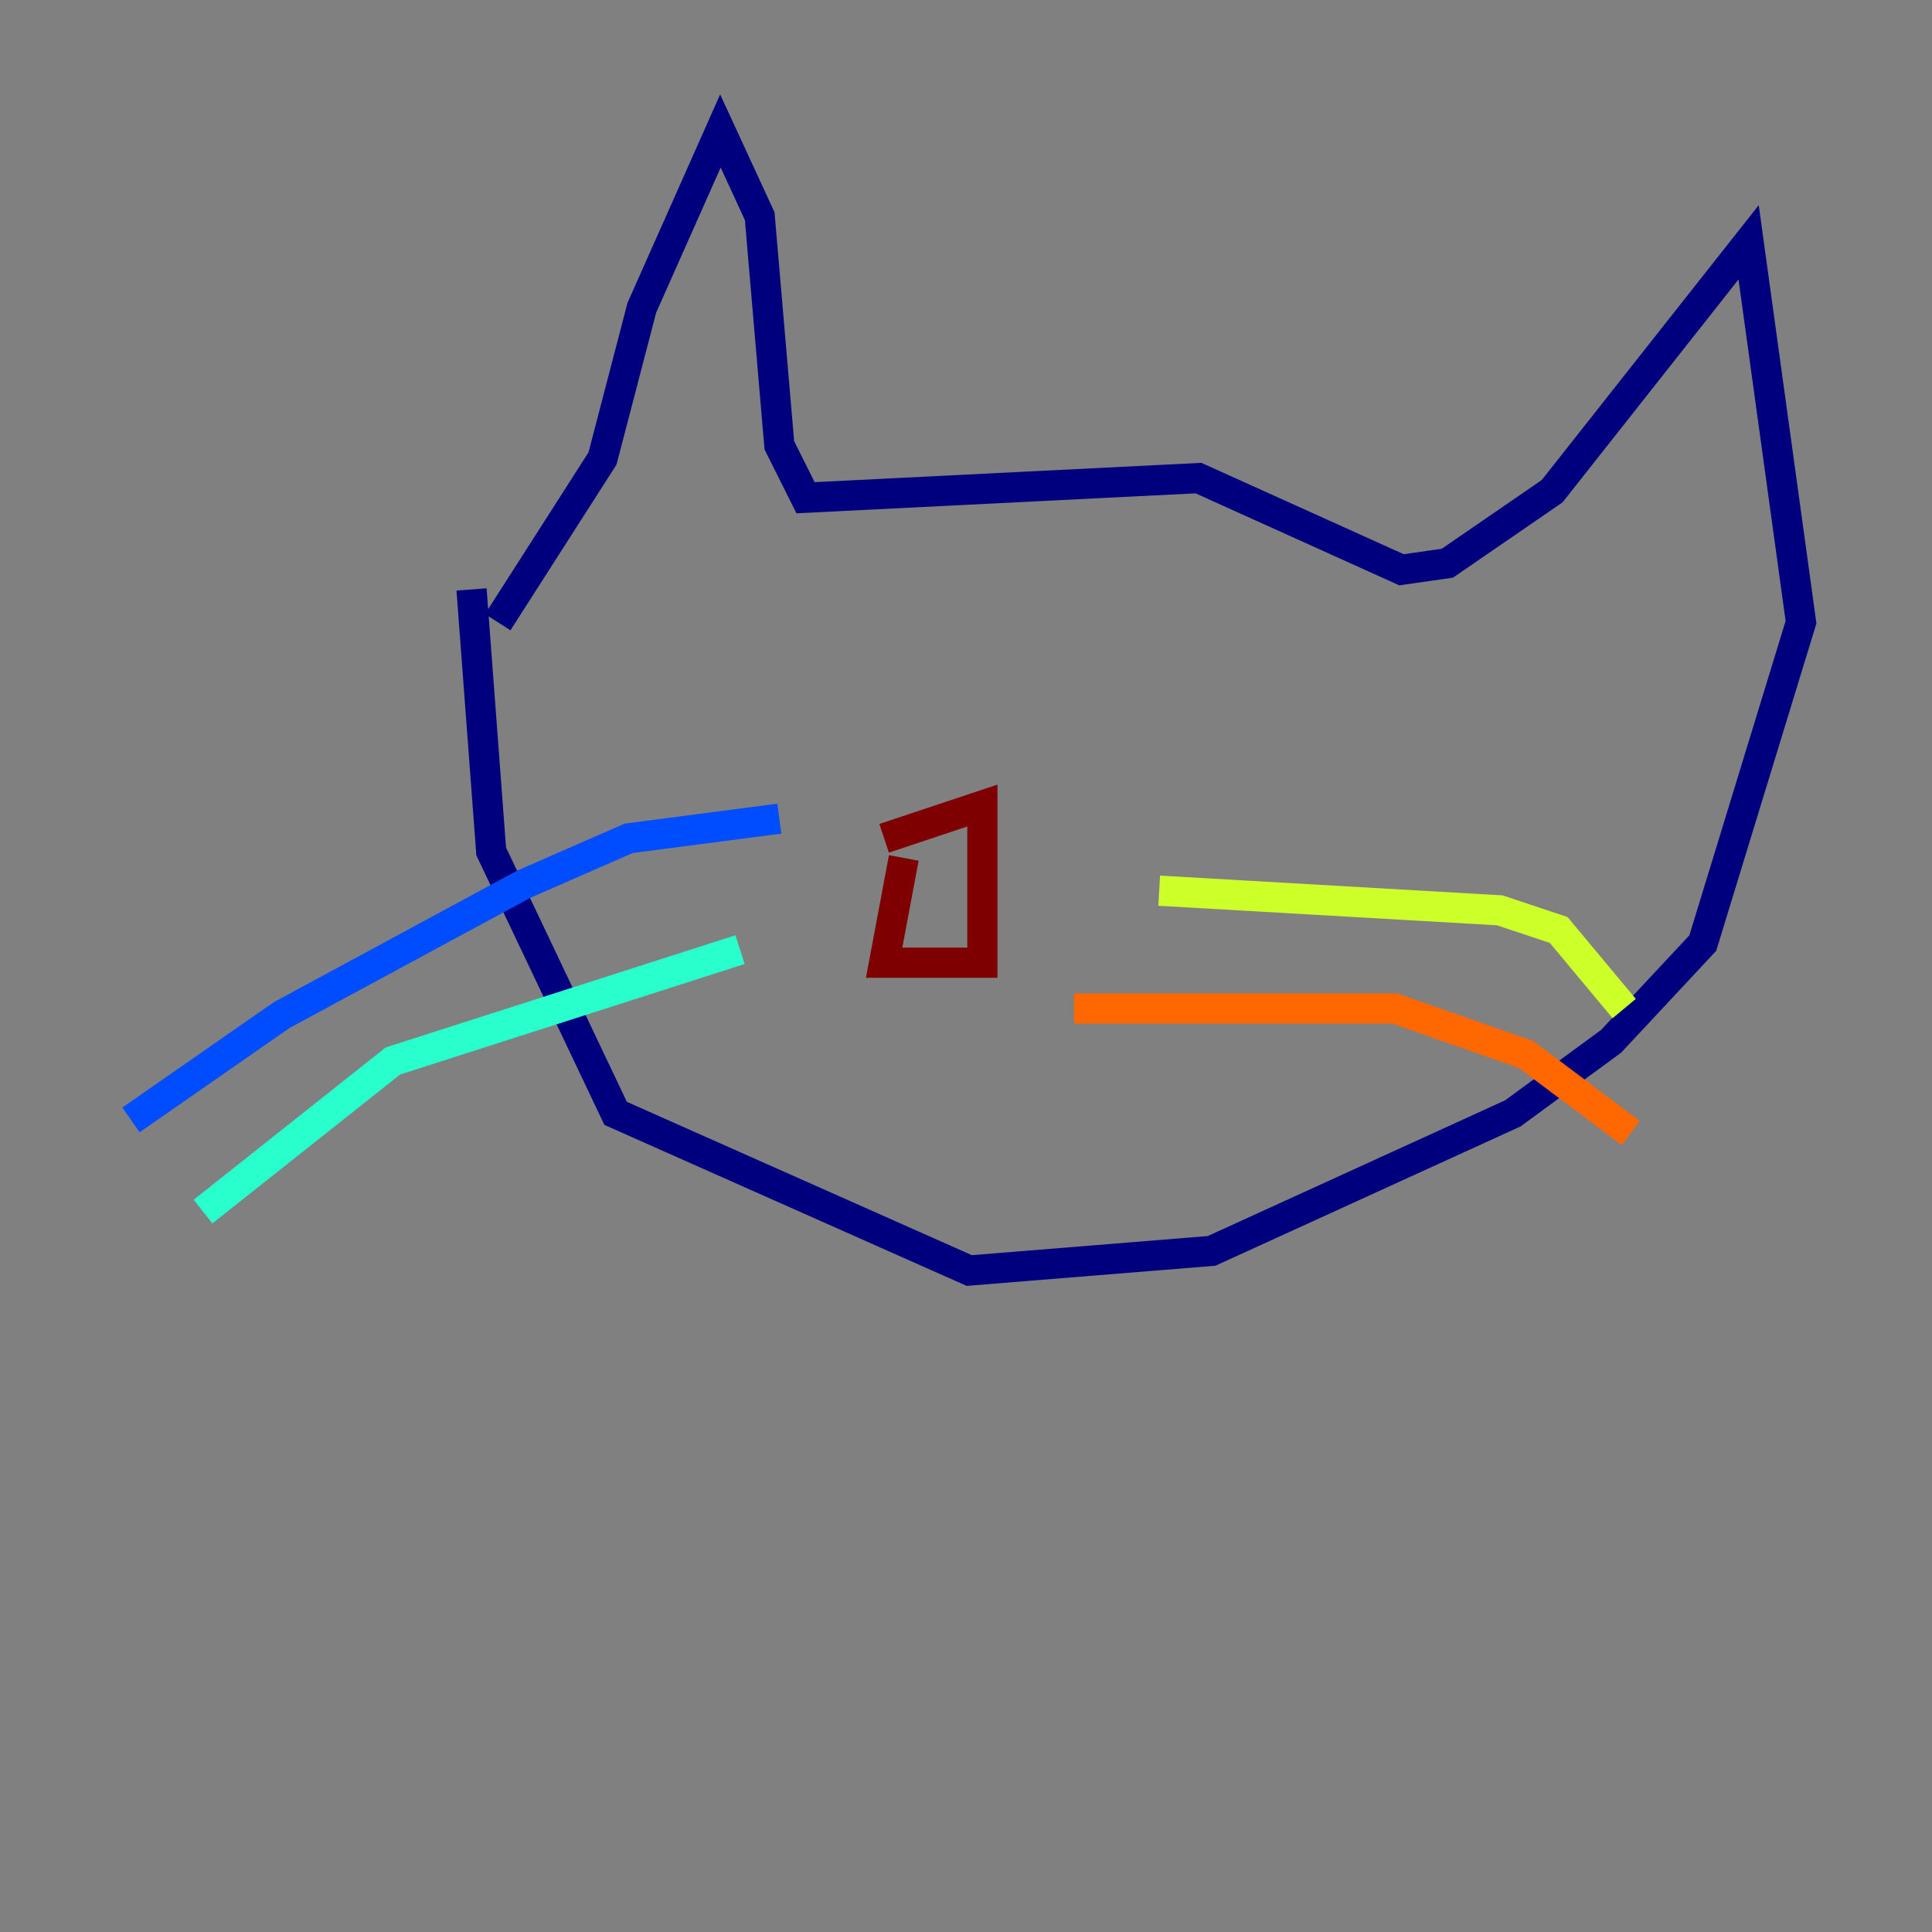 <?xml version="1.0" encoding="utf-8" ?>
<svg baseProfile="tiny" height="128" version="1.2" viewBox="0,0,128,128" width="128" xmlns="http://www.w3.org/2000/svg" xmlns:ev="http://www.w3.org/2001/xml-events" xmlns:xlink="http://www.w3.org/1999/xlink"><rect x="0" y="0" width="128" height="128" fill="#808080" stroke="none"/><defs /><polyline fill="none" points="32.976,41.22 39.919,30.373 42.522,20.393 47.729,8.678 50.332,14.319 51.634,29.505 53.37,32.976 79.403,31.675 92.854,37.749 95.891,37.315 102.834,32.542 115.851,16.054 119.322,41.22 112.814,62.481 106.739,68.99 100.231,73.763 80.271,82.875 64.217,84.176 40.786,73.763 32.542,56.407 31.241,39.051" stroke="#00007f" stroke-width="2" /><polyline fill="none" points="51.634,54.237 41.654,55.539 34.712,58.576 18.658,67.254 8.678,74.197" stroke="#004cff" stroke-width="2" /><polyline fill="none" points="49.031,62.915 26.034,70.291 13.451,80.271" stroke="#29ffcd" stroke-width="2" /><polyline fill="none" points="76.8,59.01 99.363,60.312 103.268,61.614 107.607,66.82" stroke="#cdff29" stroke-width="2" /><polyline fill="none" points="71.159,66.82 92.42,66.82 101.098,69.858 108.041,75.064" stroke="#ff6700" stroke-width="2" /><polyline fill="none" points="58.576,55.539 65.085,53.37 65.085,63.783 58.576,63.783 59.878,56.841" stroke="#7f0000" stroke-width="2" /></svg>